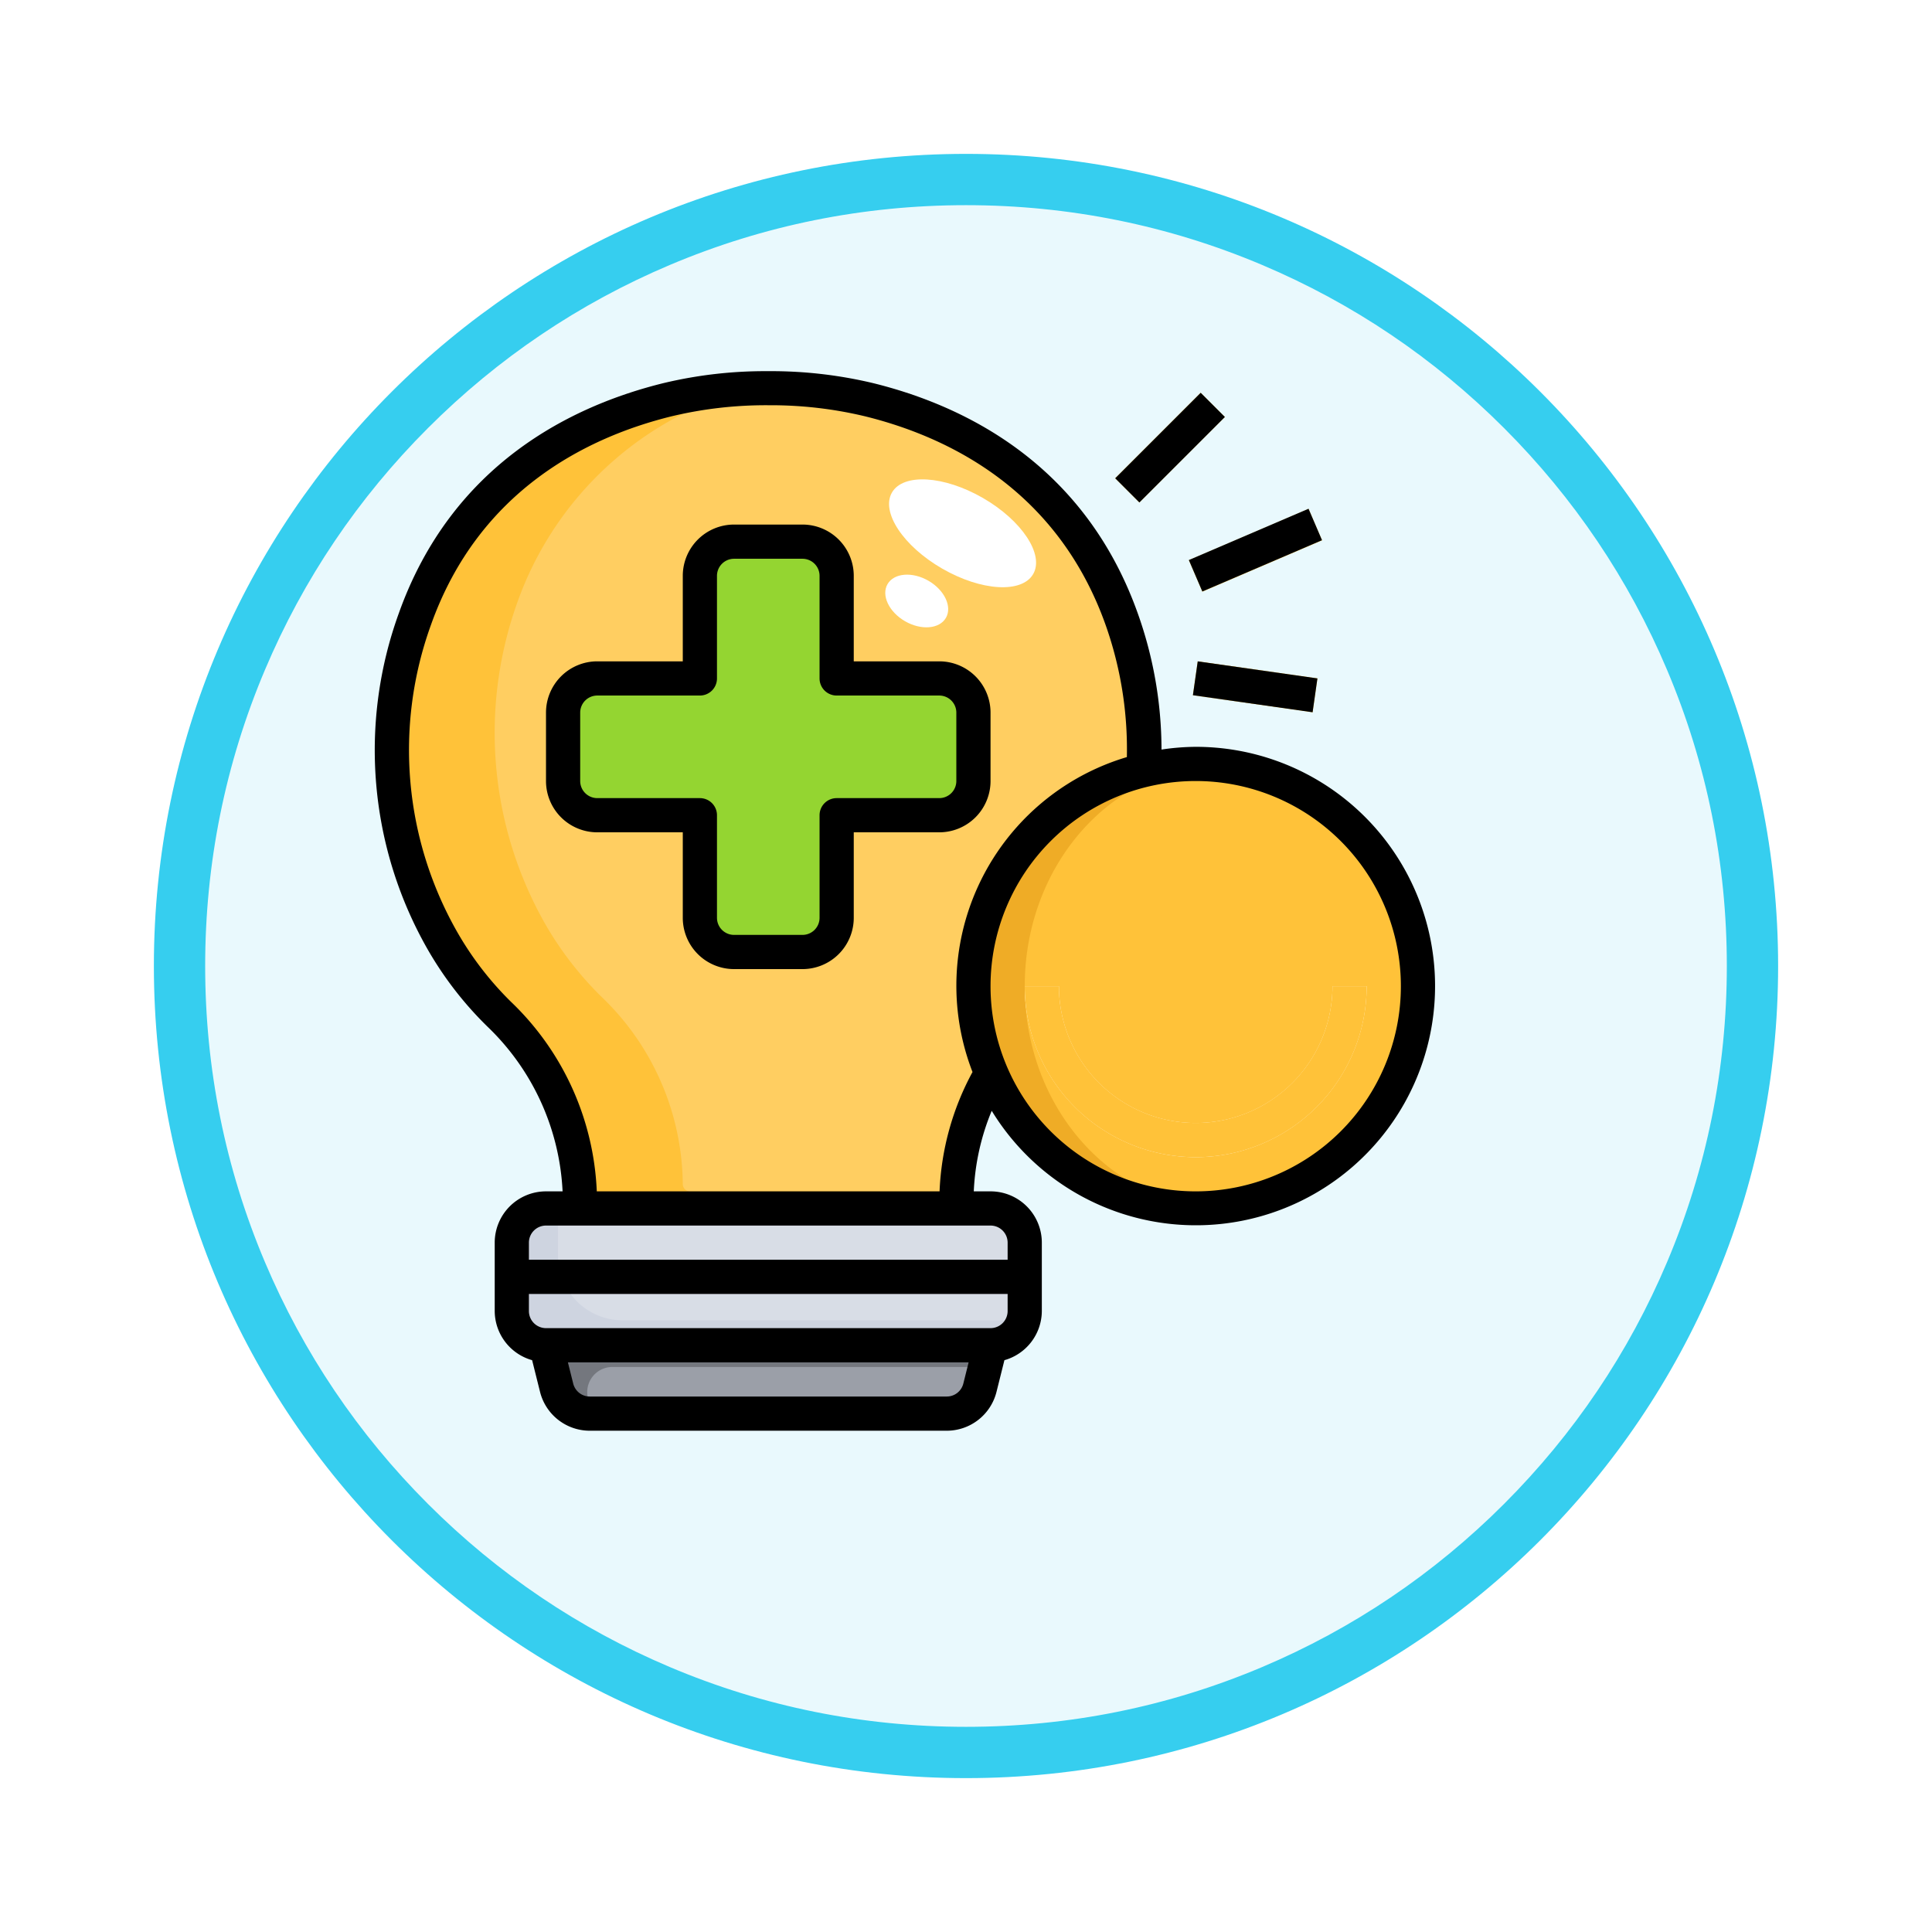 <svg xmlns="http://www.w3.org/2000/svg" xmlns:xlink="http://www.w3.org/1999/xlink" width="113" height="113" viewBox="0 0 113 113">
  <defs>
    <filter id="Trazado_982547" x="0" y="0" width="113" height="113" filterUnits="userSpaceOnUse">
      <feOffset dy="3" input="SourceAlpha"/>
      <feGaussianBlur stdDeviation="3" result="blur"/>
      <feFlood flood-opacity="0.161"/>
      <feComposite operator="in" in2="blur"/>
      <feComposite in="SourceGraphic"/>
    </filter>
  </defs>
  <g id="Grupo_1166720" data-name="Grupo 1166720" transform="translate(-825.895 -4174)">
    <g id="Grupo_1164309" data-name="Grupo 1164309" transform="translate(834.895 4180)">
      <g id="Grupo_1163948" data-name="Grupo 1163948" transform="translate(0)">
        <g id="Grupo_1158168" data-name="Grupo 1158168" transform="translate(0)">
          <g id="Grupo_1152576" data-name="Grupo 1152576">
            <g id="Grupo_1148633" data-name="Grupo 1148633">
              <g id="Grupo_1148525" data-name="Grupo 1148525">
                <g transform="matrix(1, 0, 0, 1, -9, -6)" filter="url(#Trazado_982547)">
                  <g id="Trazado_982547-2" data-name="Trazado 982547" transform="translate(9 6)" fill="#e9f9fd">
                    <path d="M 47.5 93.5 C 41.289 93.5 35.265 92.284 29.595 89.886 C 24.118 87.569 19.198 84.252 14.973 80.027 C 10.748 75.802 7.431 70.882 5.114 65.405 C 2.716 59.735 1.5 53.711 1.5 47.5 C 1.5 41.289 2.716 35.265 5.114 29.595 C 7.431 24.118 10.748 19.198 14.973 14.973 C 19.198 10.748 24.118 7.431 29.595 5.114 C 35.265 2.716 41.289 1.5 47.5 1.5 C 53.711 1.5 59.735 2.716 65.405 5.114 C 70.882 7.431 75.802 10.748 80.027 14.973 C 84.252 19.198 87.569 24.118 89.886 29.595 C 92.284 35.265 93.5 41.289 93.5 47.5 C 93.5 53.711 92.284 59.735 89.886 65.405 C 87.569 70.882 84.252 75.802 80.027 80.027 C 75.802 84.252 70.882 87.569 65.405 89.886 C 59.735 92.284 53.711 93.5 47.5 93.5 Z" stroke="none"/>
                    <path d="M 47.5 3 C 41.491 3 35.664 4.176 30.18 6.496 C 24.881 8.737 20.122 11.946 16.034 16.034 C 11.946 20.122 8.737 24.881 6.496 30.18 C 4.176 35.664 3 41.491 3 47.5 C 3 53.509 4.176 59.336 6.496 64.82 C 8.737 70.119 11.946 74.878 16.034 78.966 C 20.122 83.054 24.881 86.263 30.18 88.504 C 35.664 90.824 41.491 92 47.5 92 C 53.509 92 59.336 90.824 64.82 88.504 C 70.119 86.263 74.878 83.054 78.966 78.966 C 83.054 74.878 86.263 70.119 88.504 64.82 C 90.824 59.336 92 53.509 92 47.5 C 92 41.491 90.824 35.664 88.504 30.18 C 86.263 24.881 83.054 20.122 78.966 16.034 C 74.878 11.946 70.119 8.737 64.82 6.496 C 59.336 4.176 53.509 3 47.5 3 M 47.5 0 C 73.734 0 95 21.266 95 47.5 C 95 73.734 73.734 95 47.5 95 C 21.266 95 0 73.734 0 47.5 C 0 21.266 21.266 0 47.5 0 Z" stroke="none" fill="#36ceef"/>
                  </g>
                </g>
              </g>
            </g>
          </g>
        </g>
      </g>
    </g>
    <g id="positive-thinking_7493133" transform="translate(846.83 4194.681)">
      <g id="Artboard_03" data-name="Artboard 03">
        <path id="Trazado_1000810" data-name="Trazado 1000810" d="M13,50v-.425a15.329,15.329,0,0,0-4.741-10.94A19.8,19.8,0,0,1,4.99,34.424,22.608,22.608,0,0,1,3.328,15.532C6.351,7.039,13.328,3.876,18.1,2.7a24.474,24.474,0,0,1,5.871-.675h.048A24.474,24.474,0,0,1,29.9,2.7c4.777,1.177,11.754,4.34,14.777,12.833a22.955,22.955,0,0,1,1.3,8.815L37.039,42.1A14.891,14.891,0,0,0,35,49.575V50Z" fill="#ffc239"/>
        <path id="Trazado_1000811" data-name="Trazado 1000811" d="M44.672,15.532C41.65,7.04,34.674,3.877,29.9,2.7a24.541,24.541,0,0,0-5.873-.675h-.048c-.383,0-.766.014-1.148.03a19.774,19.774,0,0,0-13.5,12.478A22.608,22.608,0,0,0,10.99,33.424a19.776,19.776,0,0,0,3.269,4.21A15.337,15.337,0,0,1,19,48.575a.425.425,0,0,0,.425.425h15.6a14.925,14.925,0,0,1,2.019-6.9l8.933-17.752a22.955,22.955,0,0,0-1.305-8.816Z" fill="#ffce61"/>
        <circle id="Elipse_11720" data-name="Elipse 11720" cx="13" cy="13" r="13" transform="translate(36 24)" fill="#efac26"/>
        <ellipse id="Elipse_11721" data-name="Elipse 11721" cx="11.5" cy="12.907" rx="11.5" ry="12.907" transform="translate(39 24.093)" fill="#ffc239"/>
        <rect id="Rectángulo_412801" data-name="Rectángulo 412801" width="30" height="8" rx="2" transform="translate(9 50)" fill="#ced4e0"/>
        <path id="Trazado_1000812" data-name="Trazado 1000812" d="M11,58l.621,2.485A2,2,0,0,0,13.562,62H34.438a2,2,0,0,0,1.941-1.515L37,58Z" fill="#74777e"/>
        <path id="Trazado_1000813" data-name="Trazado 1000813" d="M9,53H39v2H9Z" fill="#9b9fa8"/>
        <path id="Trazado_1000814" data-name="Trazado 1000814" d="M20,19H14a2,2,0,0,0-2,2v4a2,2,0,0,0,2,2h6v6a2,2,0,0,0,2,2h4a2,2,0,0,0,2-2V27h6a2,2,0,0,0,2-2V21a2,2,0,0,0-2-2H28V13a2,2,0,0,0-2-2H22a2,2,0,0,0-2,2Z" fill="#94d531"/>
        <path id="Trazado_1000815" data-name="Trazado 1000815" d="M49,47A10.011,10.011,0,0,1,39,37h2a8,8,0,0,0,16,0h2A10.011,10.011,0,0,1,49,47Z" fill="#fff"/>
        <rect id="Rectángulo_412802" data-name="Rectángulo 412802" width="4" height="4" rx="2" transform="translate(42 31)" fill="#ffc239"/>
        <rect id="Rectángulo_412803" data-name="Rectángulo 412803" width="4" height="4" rx="2" transform="translate(52 31)" fill="#ffc239"/>
        <g id="Grupo_1165528" data-name="Grupo 1165528">
          <path id="Trazado_1000816" data-name="Trazado 1000816" d="M43.964,4.5h7.071v2H43.964Z" transform="translate(10.023 35.198) rotate(-45)" fill="#ffc239"/>
          <path id="Trazado_1000817" data-name="Trazado 1000817" d="M48.692,10.5h7.616v2H48.692Z" transform="matrix(0.919, -0.394, 0.394, 0.919, -0.283, 21.621)" fill="#ffc239"/>
          <path id="Trazado_1000818" data-name="Trazado 1000818" d="M51.5,15.964h2v7.071h-2Z" transform="matrix(0.141, -0.99, 0.99, 0.141, 25.771, 68.715)" fill="#ffc239"/>
        </g>
        <path id="Trazado_1000819" data-name="Trazado 1000819" d="M14.881,59.272A1.469,1.469,0,0,0,13.456,61.1l.165.66A1.986,1.986,0,0,0,13.7,62H34.438a2,2,0,0,0,1.941-1.515l.3-1.213Z" fill="#9b9fa8"/>
        <path id="Trazado_1000820" data-name="Trazado 1000820" d="M15.478,56.543H38.916A1.982,1.982,0,0,0,39,56V52a2,2,0,0,0-2-2H11.7v2.761a3.782,3.782,0,0,0,3.778,3.782Z" fill="#fff" opacity="0.2"/>
        <ellipse id="Elipse_11722" data-name="Elipse 11722" cx="2.384" cy="4.769" rx="2.384" ry="4.769" transform="matrix(0.5, -0.866, 0.866, 0.5, 30.042, 10.191)" fill="#fff"/>
        <ellipse id="Elipse_11723" data-name="Elipse 11723" cx="1.367" cy="1.972" rx="1.367" ry="1.972" transform="matrix(0.5, -0.866, 0.866, 0.5, 30.292, 14.668)" fill="#fff"/>
      </g>
      <g id="BG">
        <path id="Trazado_1000821" data-name="Trazado 1000821" d="M37,25V21a3,3,0,0,0-3-3H29V13a3,3,0,0,0-3-3H22a3,3,0,0,0-3,3v5H14a3,3,0,0,0-3,3v4a3,3,0,0,0,3,3h5v5a3,3,0,0,0,3,3h4a3,3,0,0,0,3-3V28h5a3,3,0,0,0,3-3Zm-2,0a1,1,0,0,1-1,1H28a1,1,0,0,0-1,1v6a1,1,0,0,1-1,1H22a1,1,0,0,1-1-1V27a1,1,0,0,0-1-1H14a1,1,0,0,1-1-1V21a1,1,0,0,1,1-1h6a1,1,0,0,0,1-1V13a1,1,0,0,1,1-1h4a1,1,0,0,1,1,1v6a1,1,0,0,0,1,1h6a1,1,0,0,1,1,1Z"/>
        <path id="Trazado_1000822" data-name="Trazado 1000822" d="M49,23a13.9,13.9,0,0,0-2,.16,23.787,23.787,0,0,0-1.386-7.96C42.5,6.452,35.478,3.045,30.134,1.728a25.674,25.674,0,0,0-6.157-.7,25.562,25.562,0,0,0-6.111.7C12.522,3.045,5.5,6.452,2.387,15.2A23.487,23.487,0,0,0,4.126,34.93,20.77,20.77,0,0,0,7.56,39.35,14.29,14.29,0,0,1,11.97,49H11a3,3,0,0,0-3,3v4a3,3,0,0,0,2.188,2.874l.463,1.854A3,3,0,0,0,13.562,63H34.438a3,3,0,0,0,2.911-2.273l.463-1.853A3,3,0,0,0,40,56V52a3,3,0,0,0-3-3h-.98a13.841,13.841,0,0,1,1.049-4.712A13.992,13.992,0,1,0,49,23ZM34.438,61H13.562a1,1,0,0,1-.971-.758L12.281,59H35.719l-.31,1.242a1,1,0,0,1-.971.758ZM37,57H11a1,1,0,0,1-1-1V55H38v1A1,1,0,0,1,37,57Zm1-5v1H10V52a1,1,0,0,1,1-1H37A1,1,0,0,1,38,52Zm-3.981-3H13.97A16.27,16.27,0,0,0,8.958,37.919a18.8,18.8,0,0,1-3.1-4A21.5,21.5,0,0,1,4.271,15.868c2.813-7.908,9.206-11,14.074-12.2a23.692,23.692,0,0,1,5.678-.647,23.631,23.631,0,0,1,5.632.646c4.868,1.2,11.261,4.291,14.074,12.2A21.792,21.792,0,0,1,44.974,23.6a13.953,13.953,0,0,0-9.028,18.42A15.961,15.961,0,0,0,34.019,49ZM49,49A12,12,0,1,1,61,37,12,12,0,0,1,49,49Z"/>
        <path id="Unión_1" data-name="Unión 1" d="M-121.83-4187.682h2a8.009,8.009,0,0,0,8,8,8.01,8.01,0,0,0,8-8h2a10,10,0,0,1-10,10A10,10,0,0,1-121.83-4187.682Zm12-4a3,3,0,0,1,3-3,3,3,0,0,1,3,3,3,3,0,0,1-3,3A3,3,0,0,1-109.83-4191.681Zm2,0a1,1,0,0,0,1,1,1,1,0,0,0,1-1,1,1,0,0,0-1-1A1,1,0,0,0-107.83-4191.681Z" transform="translate(160.83 4224.681)" fill="#ffc239"/>
        <path id="Trazado_1000824" data-name="Trazado 1000824" d="M44,36a3,3,0,1,0-3-3A3,3,0,0,0,44,36Zm0-4a1,1,0,1,1-1,1A1,1,0,0,1,44,32Z" fill="#ffc239"/>
        <path id="Trazado_1000826" data-name="Trazado 1000826" d="M43.964,4.5h7.071v2H43.964Z" transform="translate(10.023 35.198) rotate(-45)"/>
        <path id="Trazado_1000827" data-name="Trazado 1000827" d="M48.692,10.5h7.616v2H48.692Z" transform="matrix(0.919, -0.394, 0.394, 0.919, -0.285, 21.611)"/>
        <path id="Trazado_1000828" data-name="Trazado 1000828" d="M51.5,15.964h2v7.071h-2Z" transform="matrix(0.141, -0.99, 0.99, 0.141, 25.771, 68.715)"/>
      </g>
    </g>
  </g>
</svg>
